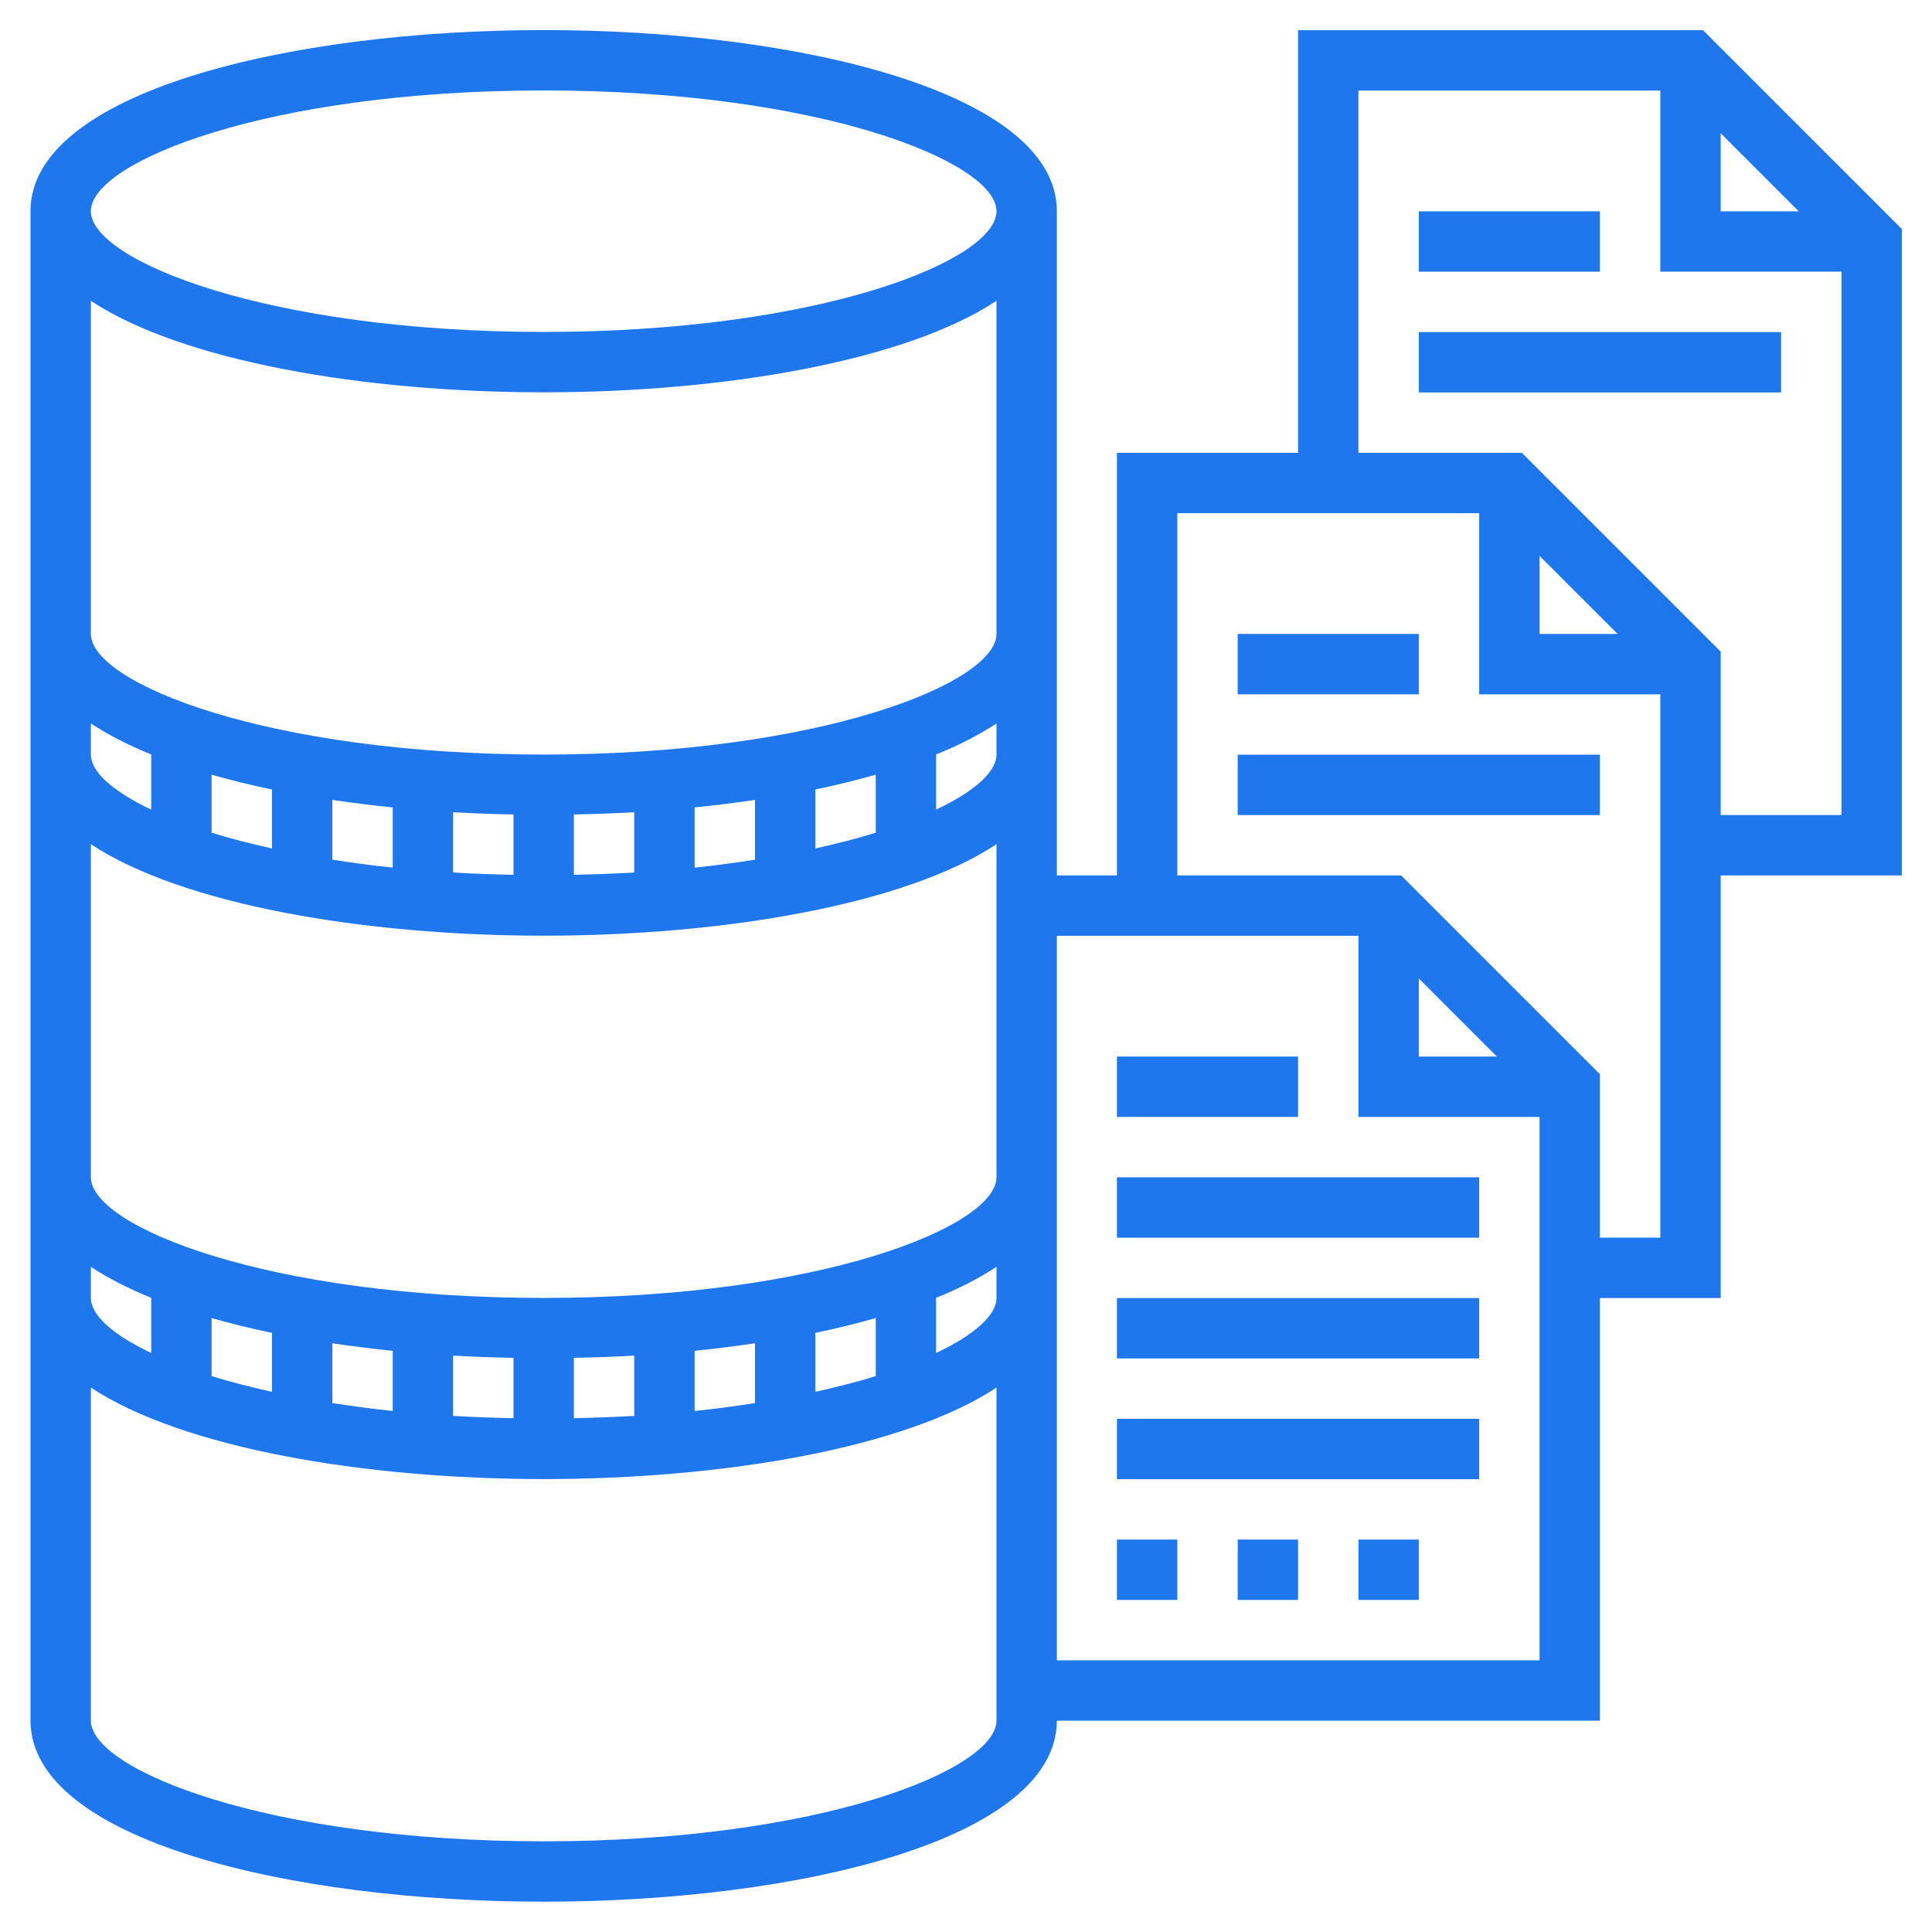 <?xml version="1.0"?>
<svg xmlns="http://www.w3.org/2000/svg" id="_x33_0" enable-background="new 0 0 64 64" height="512px" viewBox="0 0 64 64" width="512px" class=""><g><g><path d="m37 35h6v2h-6z" data-original="#000000" class="active-path" data-old_color="#000000" fill="#1F77ED"/><path d="m37 39h12v2h-12z" data-original="#000000" class="active-path" data-old_color="#000000" fill="#1F77ED"/><path d="m37 43h12v2h-12z" data-original="#000000" class="active-path" data-old_color="#000000" fill="#1F77ED"/><path d="m37 47h12v2h-12z" data-original="#000000" class="active-path" data-old_color="#000000" fill="#1F77ED"/><path d="m45 51h2v2h-2z" data-original="#000000" class="active-path" data-old_color="#000000" fill="#1F77ED"/><path d="m41 51h2v2h-2z" data-original="#000000" class="active-path" data-old_color="#000000" fill="#1F77ED"/><path d="m37 51h2v2h-2z" data-original="#000000" class="active-path" data-old_color="#000000" fill="#1F77ED"/><path d="m41 21h6v2h-6z" data-original="#000000" class="active-path" data-old_color="#000000" fill="#1F77ED"/><path d="m41 25h12v2h-12z" data-original="#000000" class="active-path" data-old_color="#000000" fill="#1F77ED"/><path d="m63 7.586-6.586-6.586h-13.414v14h-6v14h-1.99v-22.004c0-3.939-8.552-6-17-6s-17 2.061-17 6v50c0 3.939 8.552 6 17 6 8.445 0 16.993-2.06 16.999-5.996h17.991v-14h4v-14h6zm-6-3.172 2.586 2.586h-2.586zm-47.99 39.739v1.953c-.725-.16-1.396-.334-2-.521v-1.922c.636.18 1.299.346 2 .49zm2 .345c.653.096 1.319.181 2 .249v1.994c-.7-.073-1.364-.163-2-.263zm4 .408c.662.039 1.33.061 2 .074v1.999c-.686-.013-1.356-.037-2-.076zm4 .074c.67-.013 1.338-.035 2-.074v1.997c-.644.039-1.314.062-2 .076zm4-.233c.681-.068 1.347-.153 2-.249v1.981c-.636.1-1.3.189-2 .263zm4-.594c.701-.144 1.364-.31 2-.49v1.922c-.604.187-1.275.361-2 .521zm4-1.161c.762-.307 1.431-.651 2-1.027v1.031c0 .563-.711 1.213-2 1.824zm-22-16.839v1.953c-.725-.16-1.396-.334-2-.521v-1.922c.636.18 1.299.346 2 .49zm2 .345c.653.096 1.319.181 2 .249v1.994c-.7-.073-1.364-.163-2-.263zm4 .408c.662.039 1.33.061 2 .074v1.999c-.686-.013-1.356-.037-2-.076zm4 .074c.67-.013 1.338-.035 2-.074v1.997c-.644.039-1.314.062-2 .076zm4-.233c.681-.068 1.347-.153 2-.249v1.981c-.636.1-1.3.189-2 .263zm4-.594c.701-.144 1.364-.31 2-.49v1.922c-.604.187-1.275.361-2 .521zm4-1.161c.762-.307 1.431-.651 2-1.027v1.031c0 .563-.711 1.213-2 1.824zm-13-21.996c9.156 0 15 2.369 15 4s-5.844 4-15 4-15-2.369-15-4 5.844-4 15-4zm-15 6.969c3.018 1.996 9.027 3.031 15 3.031s11.982-1.035 15-3.031v11.031c0 1.631-5.844 4-15 4s-15-2.369-15-4zm0 14c.569.376 1.238.72 2 1.027v1.828c-1.289-.611-2-1.261-2-1.824zm0 4c3.018 1.996 9.027 3.031 15 3.031s11.982-1.035 15-3.031v11.031c0 1.631-5.844 4-15 4s-15-2.369-15-4zm0 14c.569.376 1.238.72 2 1.027v1.828c-1.289-.611-2-1.261-2-1.824zm15 19.031c-9.156 0-15-2.369-15-4v-11.031c3.018 1.996 9.027 3.031 15 3.031s11.982-1.035 15-3.031v11.031c0 1.63-5.844 4-15 4zm17-5.996v-24h9.99v6h6v18zm11.99-22.586 2.586 2.586h-2.586zm6 8.586v-5.414l-6.586-6.586h-7.414v-12h10v6h6v18zm-2-22.586 2.586 2.586h-2.586zm6 8.586v-5.414l-6.586-6.586h-5.414v-12h10v6h6v18z" data-original="#000000" class="active-path" data-old_color="#000000" fill="#1F77ED"/><path d="m47 7h6v2h-6z" data-original="#000000" class="active-path" data-old_color="#000000" fill="#1F77ED"/><path d="m47 11h12v2h-12z" data-original="#000000" class="active-path" data-old_color="#000000" fill="#1F77ED"/></g></g> </svg>
